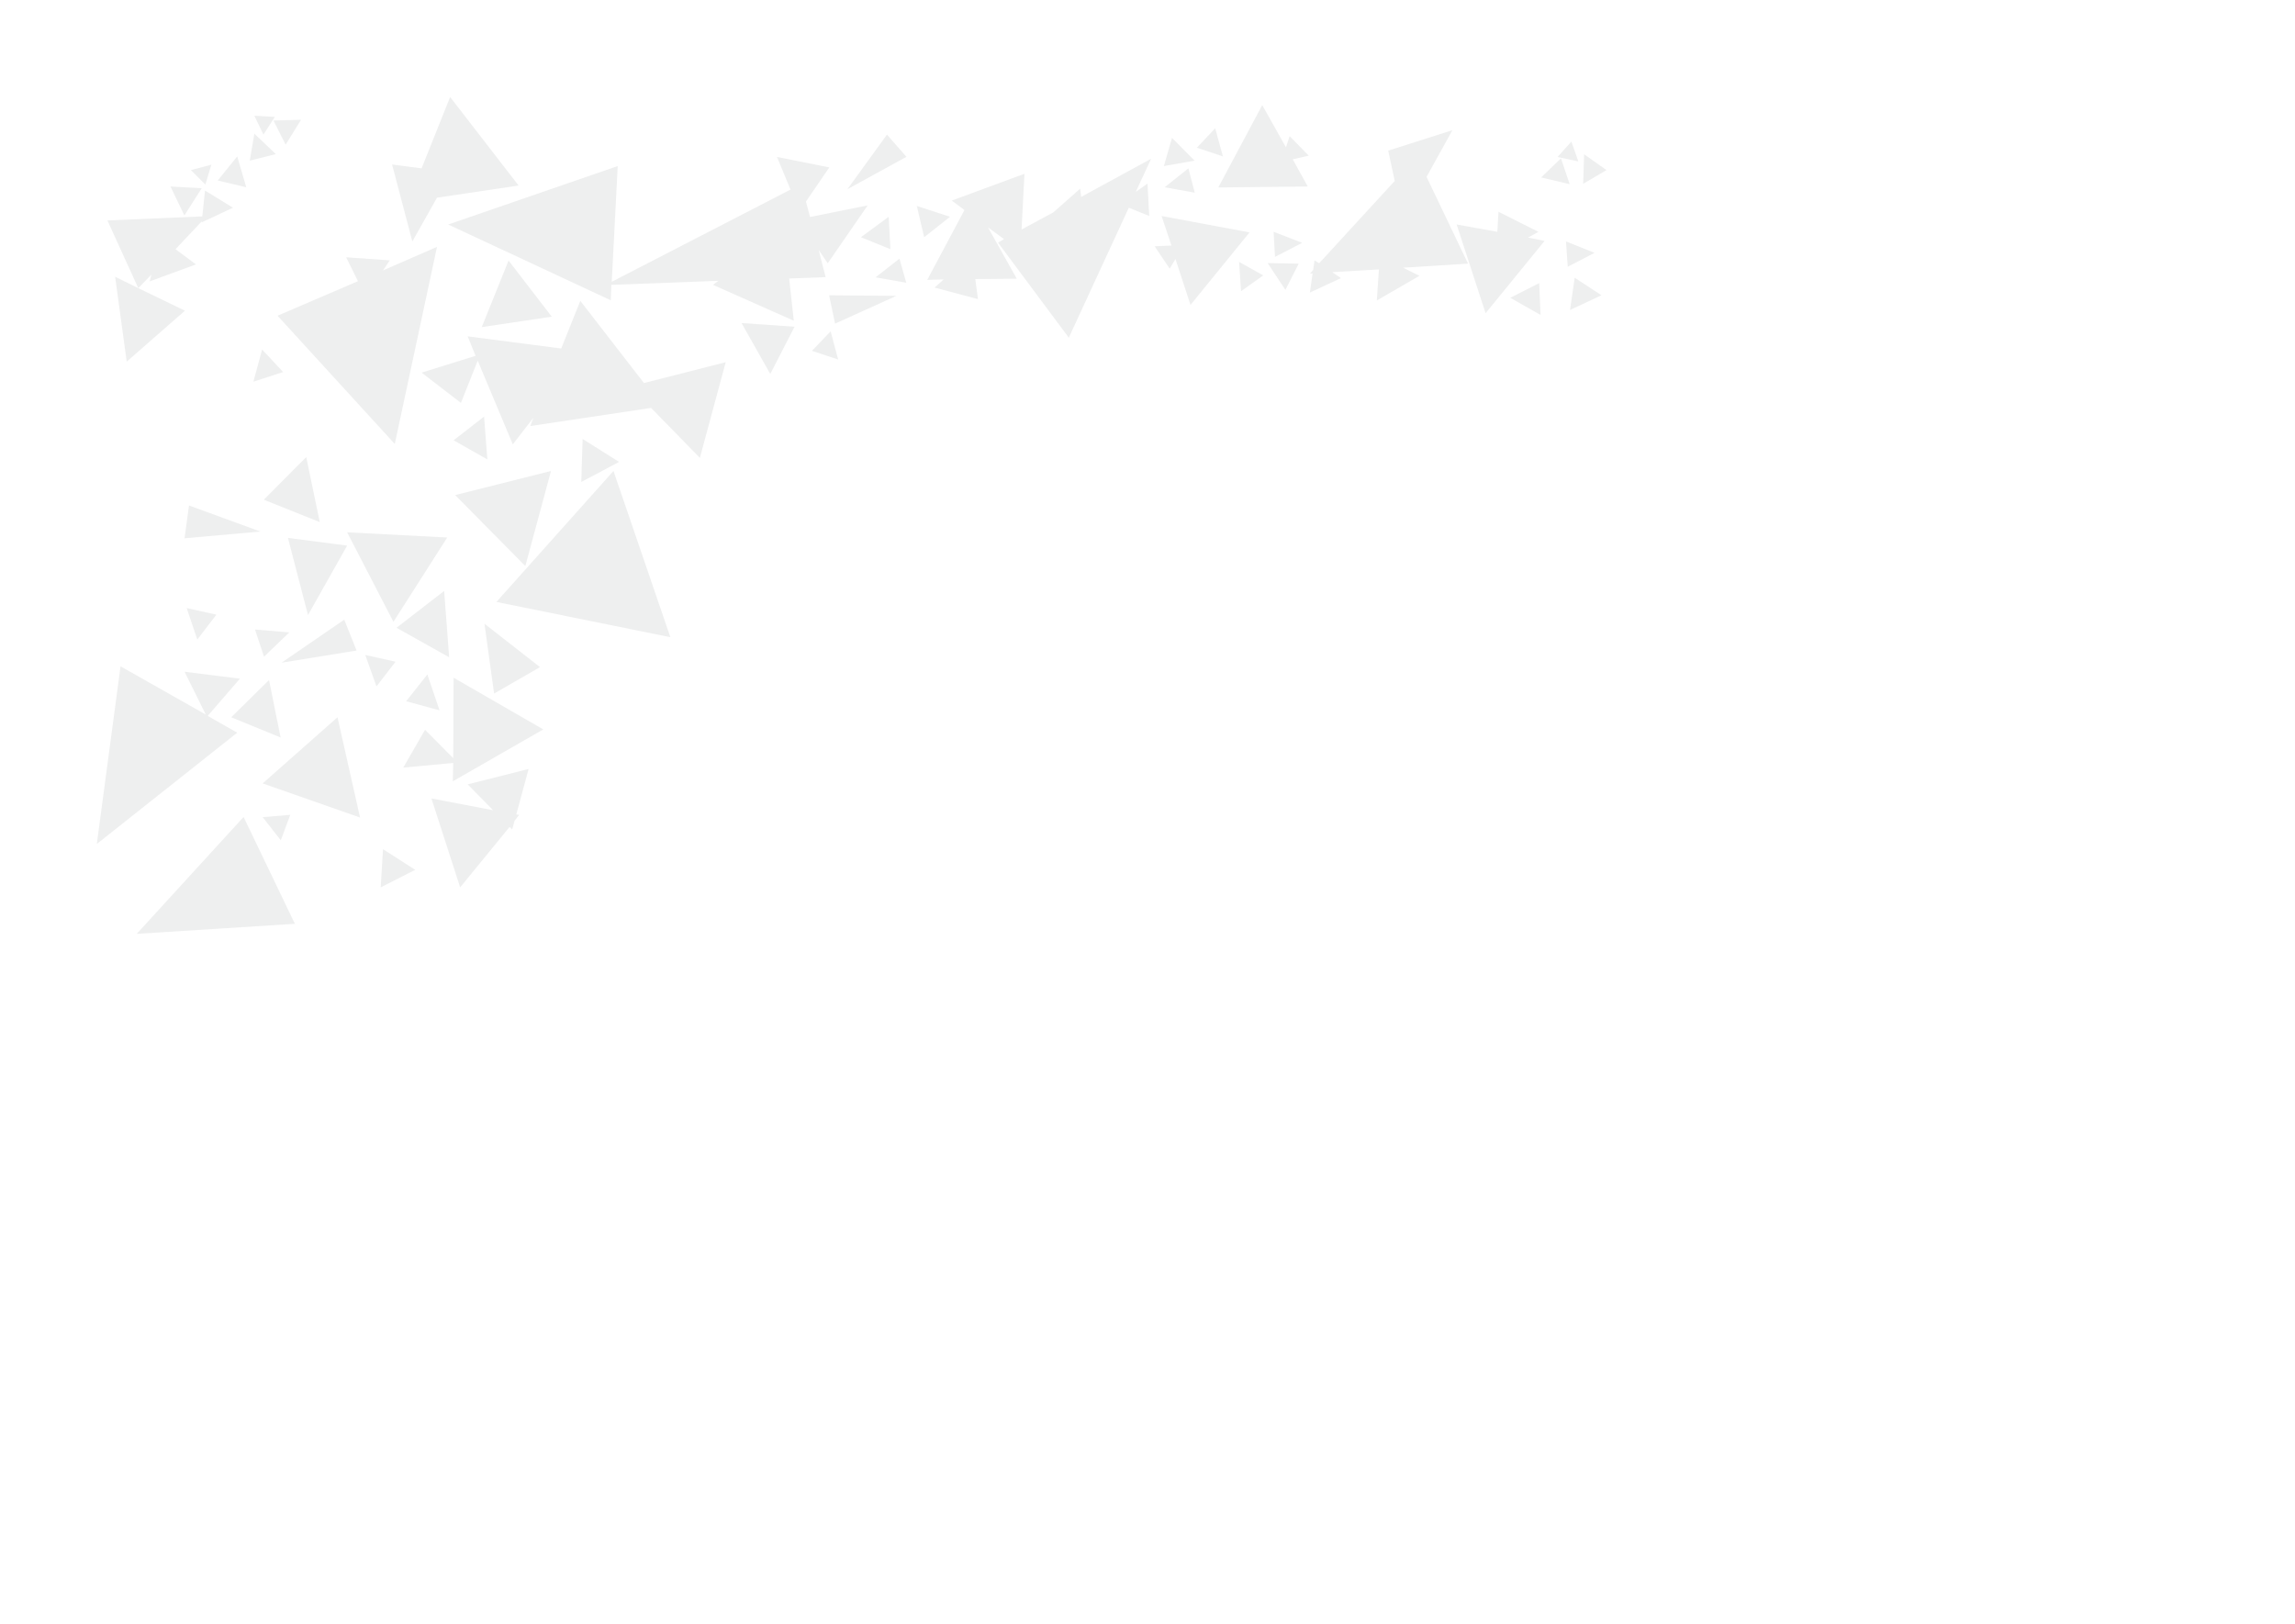 <?xml version="1.0" encoding="utf-8"?><svg version="1.1" id="Layer_1" xmlns="http://www.w3.org/2000/svg" xmlns:xlink="http://www.w3.org/1999/xlink" x="0px" y="0px"	 viewBox="0 0 1190 842" style="enable-background:new 0 0 1190 842;" xml:space="preserve"><style type="text/css">	.st0{opacity:0.08;fill:#2b343d;enable-background:new    ;}</style><g>	<polygon class="st0" points="257.4,312.1 347.6,330.4 318.1,244.2 	"/>	<polygon class="st0" points="204,322.4 231.9,278.7 180,276 	"/>	<polygon class="st0" points="300.9,156 291,180.7 242.5,174.4 246.6,184.5 218.6,193.2 239,208.9 247.7,187 265.9,230.4 		276.5,216.7 275,220.9 337.6,211.5 362.9,237.4 376.3,187.8 333.9,198.6 	"/>	<polygon class="st0" points="232.4,116.4 316.7,155.7 317,147.7 372.5,145.6 369.7,147.7 411.6,166.3 409.2,144.4 428.1,143.7 		424.5,129.6 429.2,136.5 449.9,106.5 420,112.5 417.9,104.5 430,86.8 402.9,81.4 409.9,98.3 317.2,146.1 320.3,86.1 	"/>	<polygon class="st0" points="107.7,371.2 124.4,351.9 95.7,348.3 106.7,370.5 62.5,345.5 50.2,437.6 123,379.9 	"/>	<polygon class="st0" points="143.9,163.7 204.7,230.2 226.6,128 198.6,140.2 202.1,135 179.5,133.4 185.6,145.8 	"/>	<polygon class="st0" points="230.3,306.4 205.6,325.5 232.9,340.8 	"/>	<polygon class="st0" points="235.2,228.3 252.7,238.2 251,216 	"/>	<polygon class="st0" points="302.1,227.6 301.4,249.9 321,239.5 	"/>	<polygon class="st0" points="136.8,259.1 165.8,270.7 158.8,237 	"/>	<polygon class="st0" points="286.1,164.2 263.7,135.1 249.8,169.6 	"/>	<polygon class="st0" points="213.8,125.2 226.6,102.5 268.9,96.2 233.4,50.3 218.6,87.3 203.3,85.3 	"/>	<polygon class="st0" points="180,282.9 149.3,278.9 159.7,318.9 	"/>	<polygon class="st0" points="112.2,318.7 96.8,315.3 102.3,331.6 	"/>	<polygon class="st0" points="132.2,326.4 136.9,340.5 150,327.9 	"/>	<polygon class="st0" points="189.4,339.6 195.2,355.9 205.1,343.1 	"/>	<polygon class="st0" points="131.4,197.9 146.8,192.9 135.9,181.2 	"/>	<polygon class="st0" points="178.5,321.3 146,343.6 184.9,337.3 	"/>	<polygon class="st0" points="98,262.1 95.7,279.1 135,275.6 	"/>	<polygon class="st0" points="647.9,120.5 602.3,112 607.4,127.3 598.7,127.7 606.5,139.3 609.5,134.3 617.3,158.1 	"/>	<polygon class="st0" points="770.3,162.4 800.9,124.9 792.3,123.2 797.7,120.2 777,109.8 776.4,120.2 755.3,116.4 	"/>	<polygon class="st0" points="783.1,154.4 798.8,163.3 798.1,146.8 	"/>	<polygon class="st0" points="816.5,144 814.1,160.7 830.4,153.1 	"/>	<polygon class="st0" points="695.3,144.2 690.8,141.1 715,139.7 713.9,155.8 736,143 727.5,138.8 761.2,136.7 739.7,91.7 		753.1,67.5 719.8,78.1 723.2,93.8 684,136.5 681.6,135 680.9,140 679.2,141.9 680.6,141.8 679.2,151.7 	"/>	<polygon class="st0" points="642.5,135.8 643.5,151 655,142.8 	"/>	<polygon class="st0" points="826.8,131.1 812,125.2 812.9,138.3 	"/>	<polygon class="st0" points="660.4,120.2 661.1,133.2 675.2,125.9 	"/>	<polygon class="st0" points="666.5,150.3 673.4,136.7 657.3,136.4 	"/>	<polygon class="st0" points="560.6,102.1 560.1,97.8 546.2,110.1 529.7,119 531.2,90.1 493.5,104 500.1,108.9 480.8,145.1 		489.3,144.9 484.6,149.1 507.1,155.1 505.7,144.7 527.2,144.5 512.3,117.9 520.6,124 517.5,125.8 554.2,175.1 585.3,107.7 		595.9,112 595,95.2 588.9,99.5 596.9,82.3 	"/>	<polygon class="st0" points="631.7,97.2 678.1,96.7 670.3,82.6 678.6,80.7 668.7,70.6 666.8,76.4 654.5,54.5 	"/>	<polygon class="st0" points="399.4,193.9 412,169.4 384.5,167.5 	"/>	<polygon class="st0" points="475.4,106.8 479.2,123 492.6,112.4 	"/>	<polygon class="st0" points="460.8,112.4 446.4,123 461.7,129.2 	"/>	<polygon class="st0" points="630.1,66.5 620.6,76.6 634.1,81.1 	"/>	<polygon class="st0" points="454,143.8 469.9,146.6 466.4,134.1 	"/>	<polygon class="st0" points="603.9,97.1 619.5,99.9 616.2,87.3 	"/>	<polygon class="st0" points="421,181.9 434.6,186.4 430.7,171.8 	"/>	<polygon class="st0" points="433,167.8 464.8,153.4 429.9,153.1 	"/>	<polygon class="st0" points="439.4,98.1 470,81.3 459.9,69.8 	"/>	<polygon class="st0" points="607.7,71.5 603.5,86.1 619.4,83.3 	"/>	<polygon class="st0" points="59.7,143.5 65.7,187.5 95.9,161.1 71.7,149.4 78.5,142.4 77.6,145.9 101.6,137.1 91,129.2 		104.6,114.8 104.6,115.3 120.8,107.7 106.3,98.8 104.9,112.2 55.7,114.3 71.7,149.4 	"/>	<polygon class="st0" points="131.9,69.3 129.5,83.3 143,79.9 	"/>	<polygon class="st0" points="148.1,75 156.1,62.1 141.8,62.5 	"/>	<polygon class="st0" points="109.6,85.4 99,88.2 106.5,95.7 	"/>	<polygon class="st0" points="142.5,60.6 131.9,60 136.6,69.8 	"/>	<polygon class="st0" points="104.6,97.6 88.4,96.7 95.6,111.7 	"/>	<polygon class="st0" points="123,81.1 112.9,93.6 127.7,97.1 	"/>	<polygon class="st0" points="821.4,80 820.9,95.3 833,88.2 	"/>	<polygon class="st0" points="809.4,82.1 799.1,92 813.9,95.5 	"/>	<polygon class="st0" points="814.8,73.4 807.6,81.4 818.4,83.7 	"/>	<polygon class="st0" points="70.9,484.2 152.9,479 126.3,423.6 	"/>	<polygon class="st0" points="136.2,406.2 186.7,423.9 175,371.9 	"/>	<polygon class="st0" points="227.9,368.3 221.6,349.7 210.6,363.6 	"/>	<polygon class="st0" points="145.5,382.4 139.5,352.6 119.9,371.9 	"/>	<polygon class="st0" points="285.7,244.2 236,256.7 272.4,293.5 	"/>	<polygon class="st0" points="242.5,406.7 255.7,420.1 223.7,414 238.6,460.1 264.2,428.8 265.6,430 266.8,425.6 269.2,422.5 		267.7,422.3 274.1,398.7 	"/>	<polygon class="st0" points="197.4,460.1 215.3,451 198.6,440.3 	"/>	<polygon class="st0" points="251.2,323.4 256.2,359.6 280,345.9 	"/>	<polygon class="st0" points="235,393.1 220.4,378.4 209.1,398 235,395.6 234.8,405.1 281.7,378.2 235.2,351.4 	"/>	<polygon class="st0" points="136.2,423.7 145.6,435.7 150.5,422.5 	"/></g></svg>
